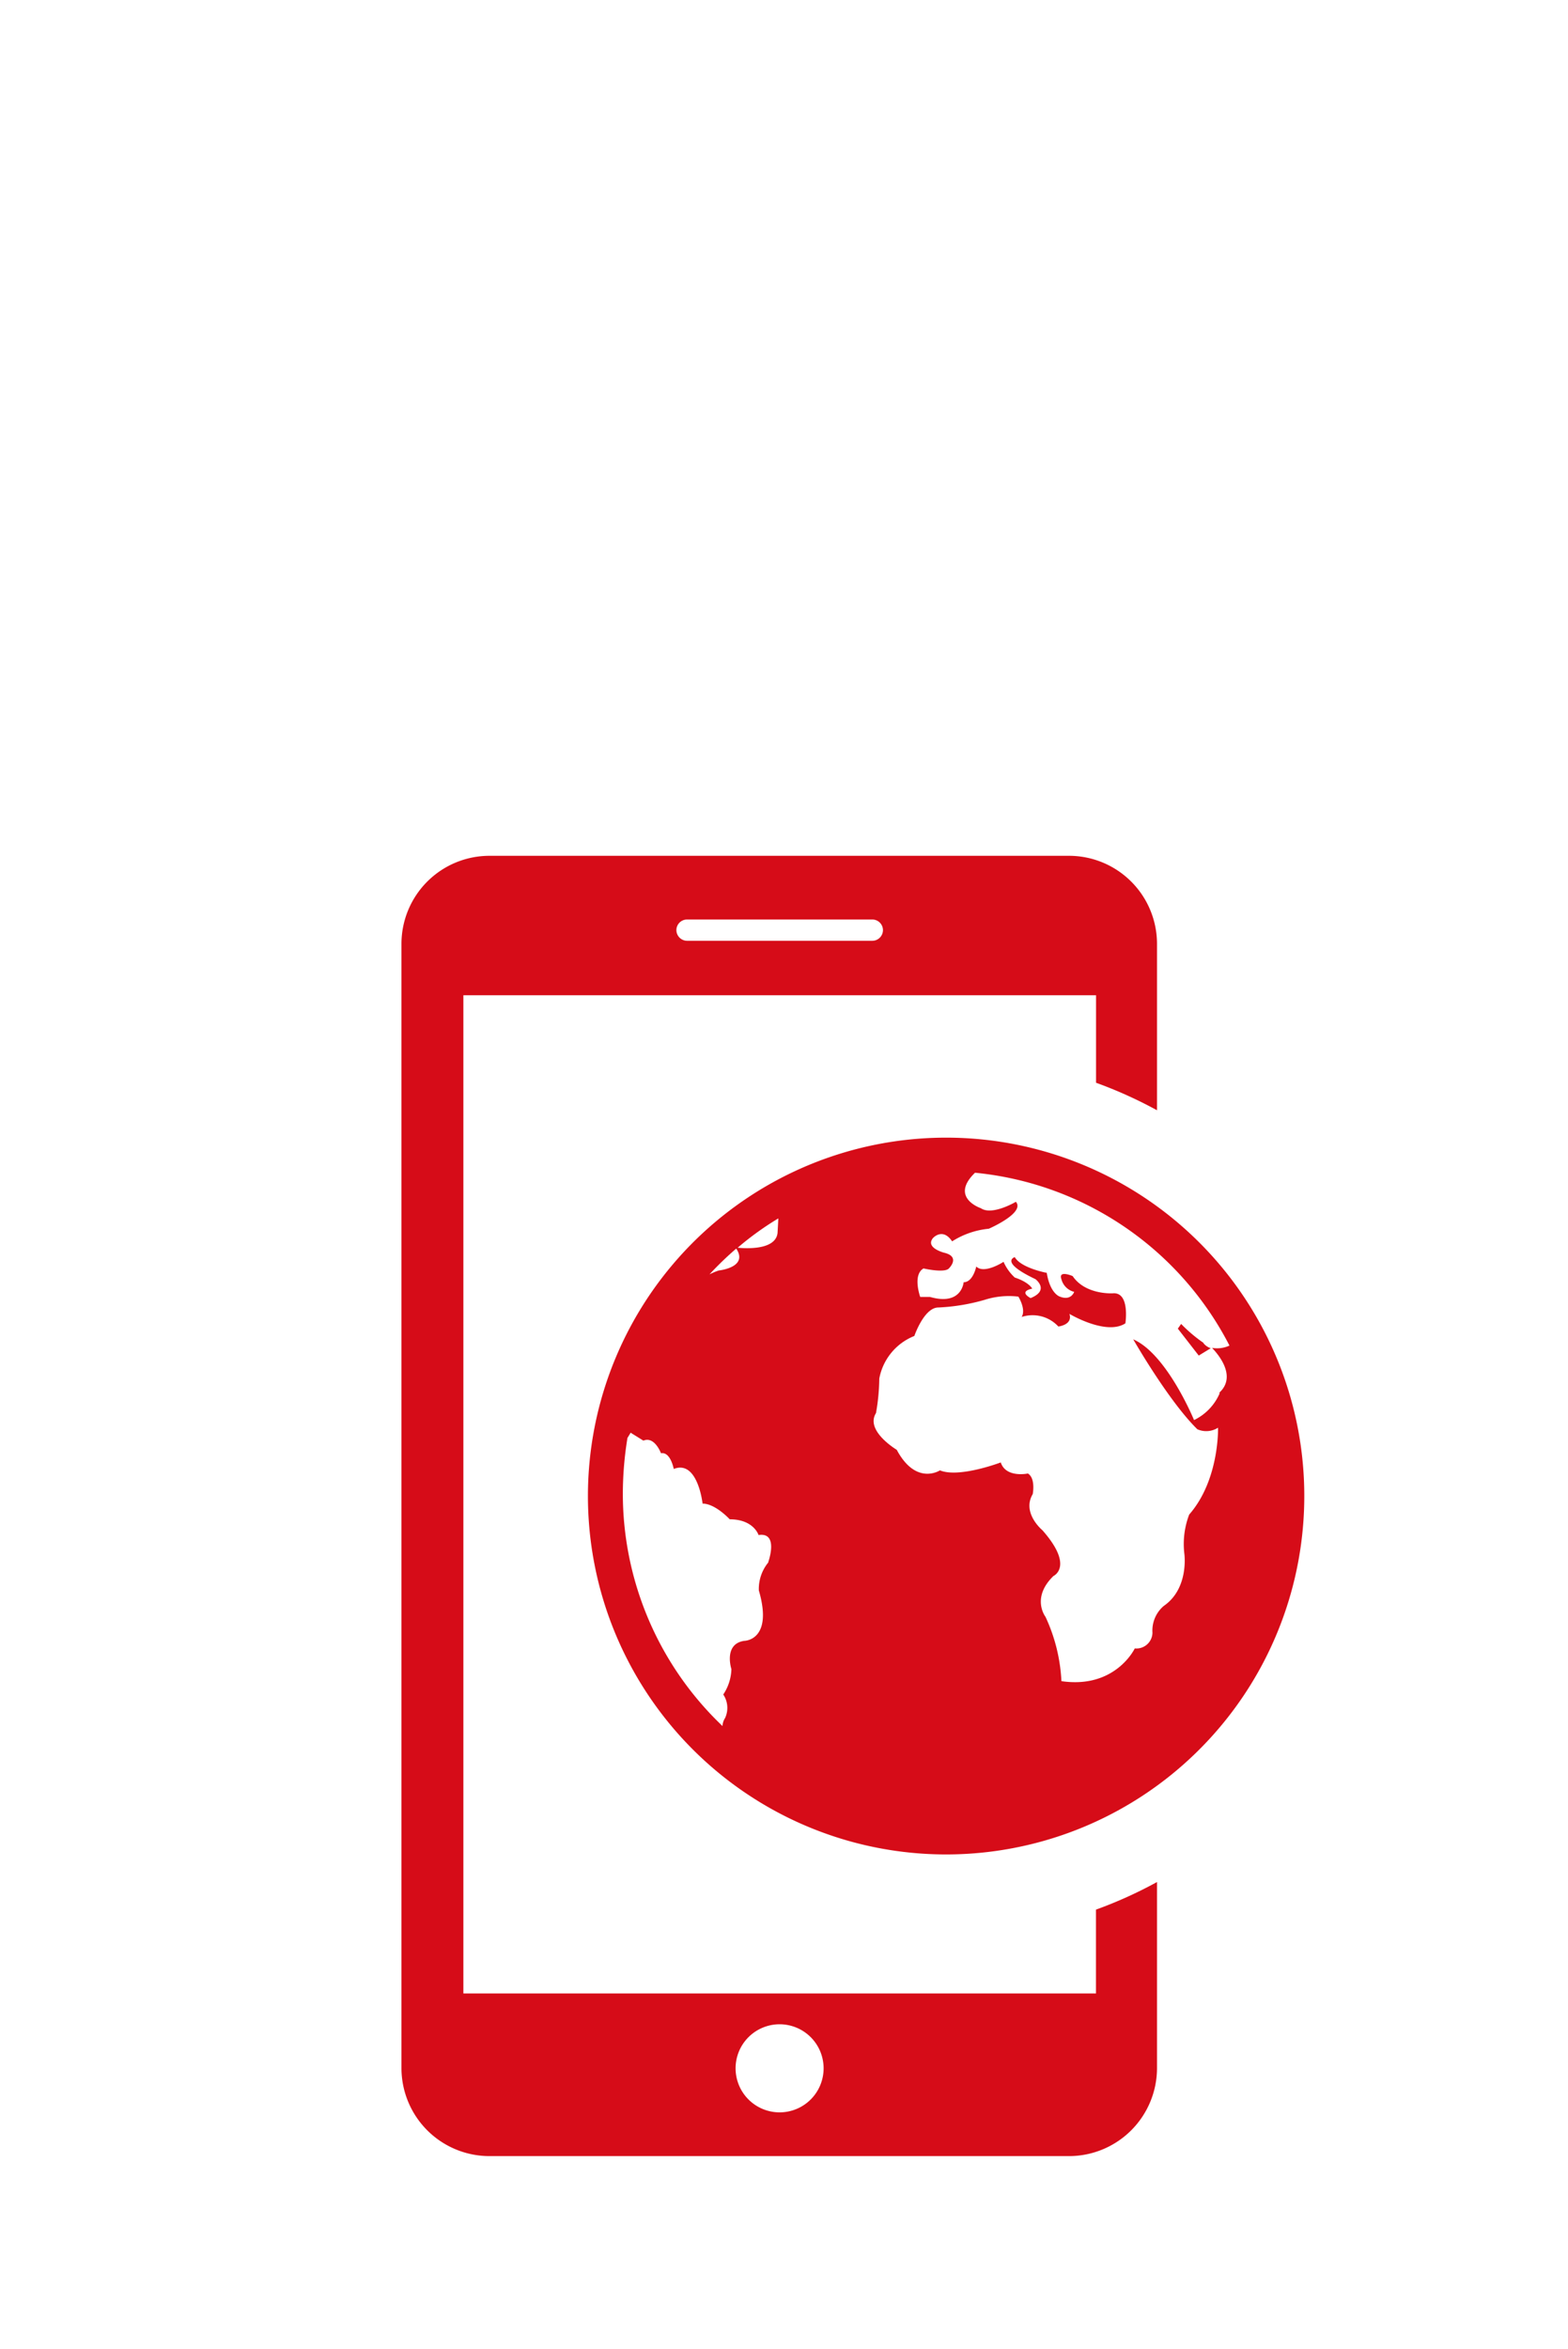 <svg xmlns="http://www.w3.org/2000/svg" xmlns:xlink="http://www.w3.org/1999/xlink" width="213.76" height="320" viewBox="0 0 213.76 320">
  <defs>
    <style>
      .\39 e37a5b8-9e7f-4dfe-83c4-13b33f9ef676 {
        isolation: isolate;
      }

      .c14049c6-1ca6-4af1-96d5-ec3d282c71c8 {
        mix-blend-mode: multiply;
        fill: url(#a4efa886-3cbb-4310-bbe1-d2642aa398fa);
      }

      .\30 f99572b-160f-4abd-89a4-b7fbd2d6a2cc {
        fill: #d60c18;
      }
    </style>
    <radialGradient id="a4efa886-3cbb-4310-bbe1-d2642aa398fa" data-name="鍊踑臇 蜸馯鳺艜 10" cx="-626.25" cy="50416.05" r="25.48" gradientTransform="translate(1975.97 -22046.85) scale(2.98 0.44)" gradientUnits="userSpaceOnUse">
      <stop offset="0" stop-color="#898787"/>
      <stop offset="0.09" stop-color="#9d9c9c"/>
      <stop offset="0.27" stop-color="#c0bfbf"/>
      <stop offset="0.45" stop-color="#dcdbdb"/>
      <stop offset="0.63" stop-color="#efefef"/>
      <stop offset="0.82" stop-color="#fbfbfb"/>
      <stop offset="1" stop-color="#fff"/>
    </radialGradient>
  </defs>
  <title>paywall_allaccess</title>
  <g class="9e37a5b8-9e7f-4dfe-83c4-13b33f9ef676">
    <g id="af9ce01d-958a-414b-97fa-1e9d846ba0c7" data-name="圖層 1">
      <g>
        <ellipse class="c14049c6-1ca6-4af1-96d5-ec3d282c71c8" cx="106.88" cy="307.63" rx="106.88" ry="12.37"/>
        <g>
          <path class="0f99572b-160f-4abd-89a4-b7fbd2d6a2cc" d="M164.06,183a2.11,2.11,0,0,0,1,.69l-1.64,1-2.85-3.67.45-.64a20.32,20.32,0,0,0,3.06,2.59ZM129,155a48.83,48.83,0,1,0,48.81,48.81A48.82,48.82,0,0,0,129,155Zm-28.64,15.1c1.72,2.59-2.38,3-2.38,3a9.16,9.16,0,0,0-1.26.53,45.58,45.58,0,0,1,3.64-3.51Zm4.41,42.74a5.69,5.69,0,0,0-1.32,3.85c2,6.87-2,6.87-2,6.87-2.85.43-1.74,3.85-1.74,3.85a6.56,6.56,0,0,1-1.11,3.46,3.27,3.27,0,0,1,.24,3.22,2.08,2.08,0,0,0-.34,1.08,43.71,43.71,0,0,1-13.59-31.71,47.73,47.73,0,0,1,.63-7.55c.27-.42.43-.71.43-.71l1.74,1.08c1.53-.64,2.4,1.72,2.4,1.72,1.3-.24,1.74,2.14,1.74,2.14,3.27-1.29,3.93,4.72,3.93,4.72,1.74,0,3.7,2.14,3.7,2.14,3.27,0,3.93,2.14,3.93,2.14,2.82-.42,1.32,3.7,1.32,3.7ZM106,168c-.29,2.38-4.43,2.09-5.44,2a41,41,0,0,1,5.55-4Zm60.27,21.84a7.23,7.23,0,0,1-3.49,3.64s-3.69-9-8.29-11c0,0,4.8,8.39,8.74,12.25a3,3,0,0,0,2.82-.21s.21,7.1-3.93,11.83a11.24,11.24,0,0,0-.66,5.36s.66,4.72-2.82,7.1a4.41,4.41,0,0,0-1.53,3.64,2.19,2.19,0,0,1-2.41,2.14s-2.62,5.54-10,4.46a23.35,23.35,0,0,0-2.17-8.76s-2-2.58,1.09-5.57c0,0,2.85-1.29-1.51-6.23,0,0-2.85-2.35-1.32-4.93,0,0,.42-2.14-.66-2.8,0,0-3,.64-3.7-1.51,0,0-5.68,2.16-8.29,1.08,0,0-3.25,2.14-5.89-2.8,0,0-4.35-2.59-2.83-5a28.49,28.49,0,0,0,.45-4.7,7.78,7.78,0,0,1,4.78-5.81s1.32-3.88,3.27-3.88a27,27,0,0,0,6.34-1.05,10.82,10.82,0,0,1,4.57-.43s1.08,1.72.45,2.77a4.79,4.79,0,0,1,5,1.3s2-.21,1.51-1.72c0,0,5,3,7.63,1.29,0,0,.66-4.3-1.72-4.09,0,0-3.72.24-5.47-2.35,0,0-2-.87-1.53.43a2.38,2.38,0,0,0,1.74,1.72s-.42,1.29-2,.63c0,0-1.29-.42-1.74-3.22,0,0-3.49-.64-4.36-2.14,0,0-2.16.64,2.82,3,0,0,2,1.5-.66,2.58,0,0-1.74-.86.22-1.29,0,0-.43-.87-2.38-1.51a6.51,6.51,0,0,1-1.53-2.14s-2.62,1.72-3.72.64c0,0-.43,2.14-1.72,2.14,0,0-.24,3.25-4.6,2h-1.32s-1.08-3,.45-3.88c0,0,2.83.66,3.46,0s1.11-1.72-.64-2.14c0,0-2.62-.66-1.53-2,0,0,1.32-1.48,2.61.45a11.33,11.33,0,0,1,5-1.72s5-2.16,3.69-3.67c0,0-3.24,1.93-4.78.87,0,0-4.3-1.43-.79-4.83a43.77,43.77,0,0,1,34.69,23.55,4,4,0,0,1-2.38.31c.66.69,3.49,3.8,1,6.1Zm0,0"/>
          <path class="0f99572b-160f-4abd-89a4-b7fbd2d6a2cc" d="M157.73,151.27V128.6a12,12,0,0,0-12-12h-79a12,12,0,0,0-12,12V281.76a12,12,0,0,0,12,12h79a12,12,0,0,0,12-12V256.42a59.56,59.56,0,0,1-8.32,3.76V271.6H63.17v-136h86.25v11.92A59.6,59.6,0,0,1,157.73,151.27ZM106.28,275.8a6,6,0,1,1-6,6A6,6,0,0,1,106.28,275.8Zm12.64-147.62H93.66a1.47,1.47,0,0,1-1.45-1.45,1.45,1.45,0,0,1,1.45-1.45h25.26a1.45,1.45,0,0,1,1.45,1.45A1.46,1.46,0,0,1,118.92,128.18Z"/>
        </g>
      </g>
    </g>
  </g>
</svg>
